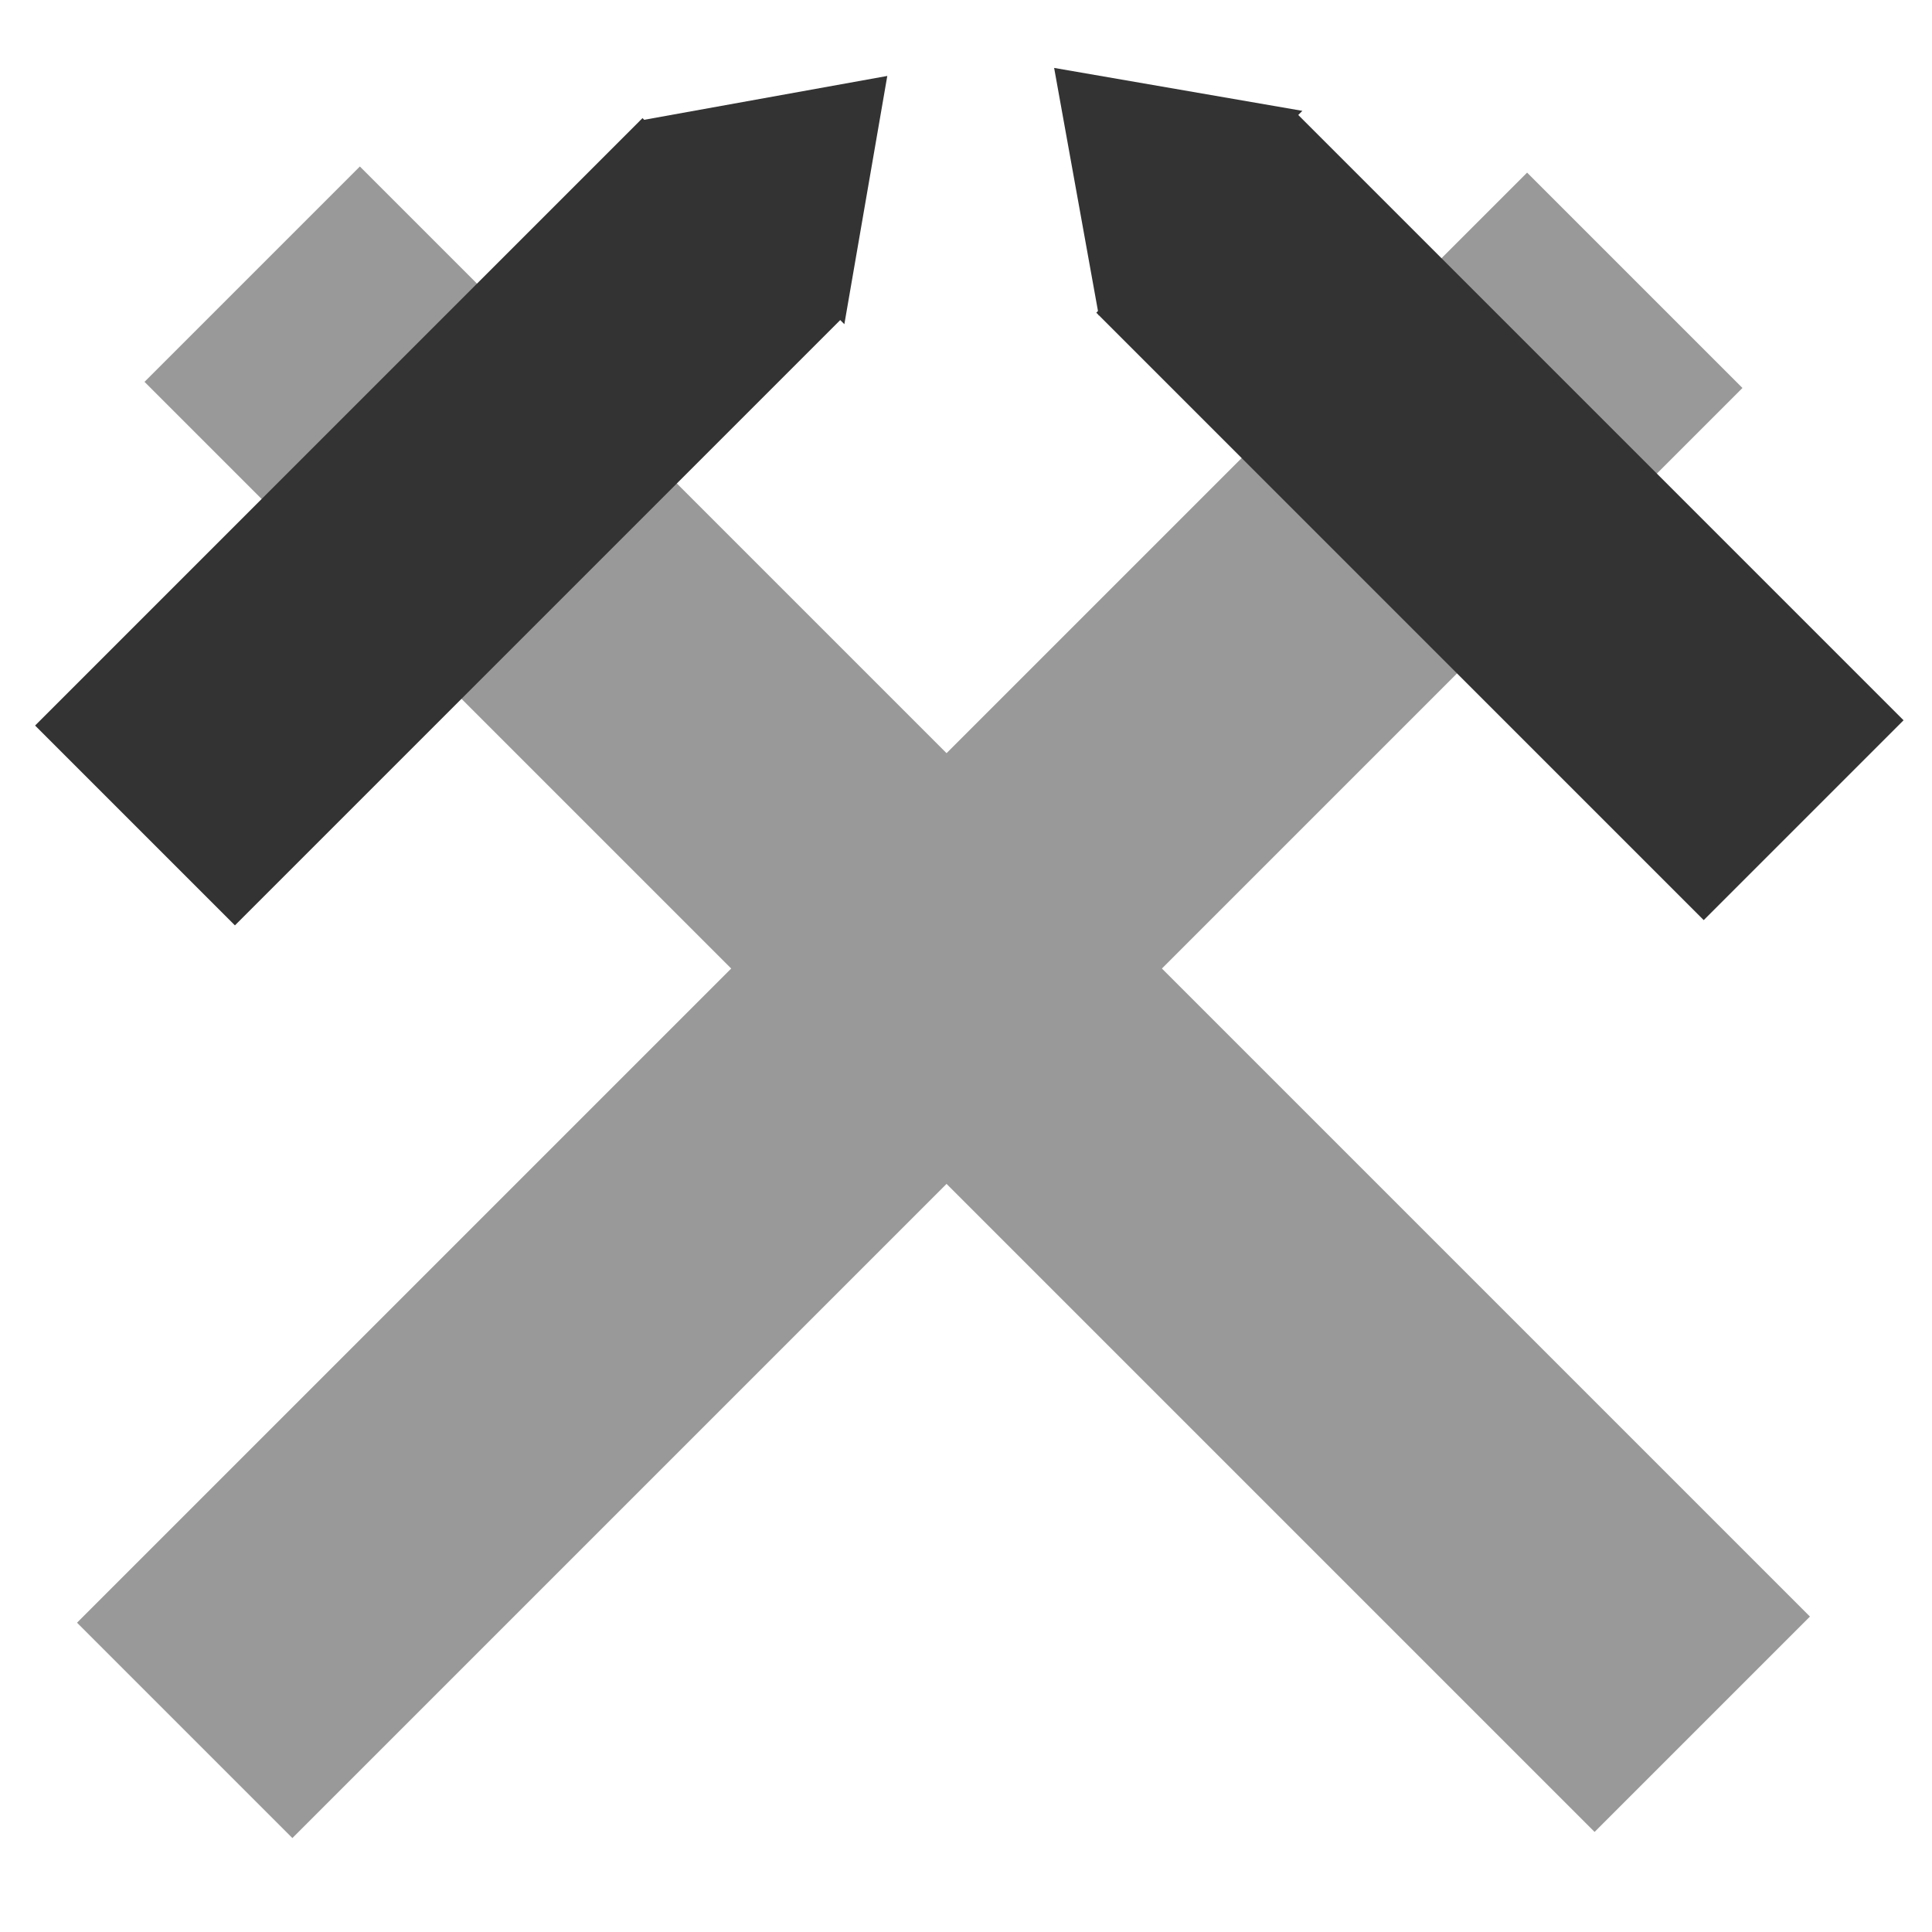 <?xml version="1.0" encoding="UTF-8" standalone="no"?>
<!-- Created with Inkscape (http://www.inkscape.org/) -->

<svg
   xmlns:dc="http://purl.org/dc/elements/1.1/"
   xmlns:cc="http://creativecommons.org/ns#"
   xmlns:rdf="http://www.w3.org/1999/02/22-rdf-syntax-ns#"
   xmlns:svg="http://www.w3.org/2000/svg"
   xmlns="http://www.w3.org/2000/svg"
   xmlns:sodipodi="http://sodipodi.sourceforge.net/DTD/sodipodi-0.dtd"
   xmlns:inkscape="http://www.inkscape.org/namespaces/inkscape"
   width="512"
   height="512"
   viewBox="0 0 512 512"
   id="svg2"
   version="1.1"
   inkscape:version="0.91 r13725"
   sodipodi:docname="tx_mined.svg"
   inkscape:export-filename="/home/daniel/cc/innoket/src/qt/res/icons/tx_mined.png"
   inkscape:export-xdpi="90"
   inkscape:export-ydpi="90">
  <defs
     id="defs4">
    <inkscape:path-effect
       effect="powerstroke"
       id="path-effect4167"
       is_visible="true"
       offset_points="0,0.609"
       sort_points="true"
       interpolator_type="CubicBezierJohan"
       interpolator_beta="0.2"
       start_linecap_type="zerowidth"
       linejoin_type="round"
       miter_limit="4"
       end_linecap_type="zerowidth"
       cusp_linecap_type="round" />
    <inkscape:path-effect
       effect="powerstroke"
       id="path-effect4157"
       is_visible="true"
       offset_points="0,0.759"
       sort_points="true"
       interpolator_type="CubicBezierJohan"
       interpolator_beta="0.2"
       start_linecap_type="zerowidth"
       linejoin_type="round"
       miter_limit="4"
       end_linecap_type="zerowidth"
       cusp_linecap_type="round" />
    <inkscape:path-effect
       effect="powerstroke"
       id="path-effect4153"
       is_visible="true"
       offset_points="0,0.5"
       sort_points="true"
       interpolator_type="CubicBezierJohan"
       interpolator_beta="0.2"
       start_linecap_type="zerowidth"
       linejoin_type="round"
       miter_limit="4"
       end_linecap_type="zerowidth"
       cusp_linecap_type="round" />
  </defs>
  <sodipodi:namedview
     id="base"
     pagecolor="#ffffff"
     bordercolor="#666666"
     borderopacity="1.0"
     inkscape:pageopacity="0.0"
     inkscape:pageshadow="2"
     inkscape:zoom="0.24748737"
     inkscape:cx="-318.5375"
     inkscape:cy="475.24537"
     inkscape:document-units="px"
     inkscape:current-layer="layer1"
     showgrid="false"
     units="px"
     inkscape:window-width="1366"
     inkscape:window-height="718"
     inkscape:window-x="0"
     inkscape:window-y="25"
     inkscape:window-maximized="1" />
  <g
     inkscape:label="Ebene 1"
     inkscape:groupmode="layer"
     id="layer1"
     transform="translate(0,-540.362)">
    <g
       id="g4436">
      <g
         id="g4446"
         transform="matrix(4.553,0,0,4.553,1217.162,-3093.24)">
        <rect
           transform="matrix(-0.707,-0.707,0.707,-0.707,0,0)"
           y="-763.235"
           x="-516.392"
           height="17.73"
           width="119.381"
           id="rect4434"
           style="opacity:1;fill:#999999;fill-opacity:1;stroke:none;stroke-width:5;stroke-linejoin:miter;stroke-miterlimit:4;stroke-dasharray:none;stroke-opacity:1" />
        <rect
           style="opacity:1;fill:#999999;fill-opacity:1;stroke:none;stroke-width:5;stroke-linejoin:miter;stroke-miterlimit:4;stroke-dasharray:none;stroke-opacity:1"
           id="rect4432"
           width="119.381"
           height="17.73"
           x="-817.091"
           y="445.311"
           transform="matrix(0.707,-0.707,0.707,0.707,0,0)" />
        <g
           id="g4422"
           style="fill:#333333"
           transform="matrix(-0.25,0.25,-0.303,-0.303,-72.402,1123.031)">
          <rect
             y="746.465"
             x="-321.111"
             height="38.386"
             width="141.421"
             id="rect4415"
             style="opacity:1;fill:#333333;fill-opacity:1;stroke:none;stroke-width:5;stroke-linejoin:miter;stroke-miterlimit:4;stroke-dasharray:none;stroke-opacity:1" />
          <path
             transform="matrix(0.391,0.303,-0.303,0.391,31.984,568.244)"
             inkscape:transform-center-y="-0.046258155"
             inkscape:transform-center-x="5.6232011"
             d="m -294.965,782.651 -78.511,10.983 29.744,-73.485 z"
             inkscape:randomized="0"
             inkscape:rounded="0"
             inkscape:flatsided="true"
             sodipodi:arg2="0.57477446"
             sodipodi:arg1="0.38460471"
             sodipodi:r2="22.10125"
             sodipodi:r1="45.770054"
             sodipodi:cy="765.47888"
             sodipodi:cx="-337.39096"
             sodipodi:sides="3"
             id="path4420"
             style="opacity:1;fill:#333333;fill-opacity:1;stroke:none;stroke-width:5;stroke-linejoin:miter;stroke-miterlimit:4;stroke-dasharray:none;stroke-opacity:1"
             sodipodi:type="star" />
        </g>
        <g
           transform="matrix(0.25,0.25,-0.303,0.303,114.567,658.736)"
           style="fill:#333333"
           id="g4426">
          <rect
             style="opacity:1;fill:#333333;fill-opacity:1;stroke:none;stroke-width:5;stroke-linejoin:miter;stroke-miterlimit:4;stroke-dasharray:none;stroke-opacity:1"
             id="rect4428"
             width="141.421"
             height="38.386"
             x="-321.111"
             y="746.465" />
          <path
             sodipodi:type="star"
             style="opacity:1;fill:#333333;fill-opacity:1;stroke:none;stroke-width:5;stroke-linejoin:miter;stroke-miterlimit:4;stroke-dasharray:none;stroke-opacity:1"
             id="path4430"
             sodipodi:sides="3"
             sodipodi:cx="-337.39096"
             sodipodi:cy="765.47888"
             sodipodi:r1="45.770054"
             sodipodi:r2="22.10125"
             sodipodi:arg1="0.38460471"
             sodipodi:arg2="0.57477446"
             inkscape:flatsided="true"
             inkscape:rounded="0"
             inkscape:randomized="0"
             d="m -294.965,782.651 -78.511,10.983 29.744,-73.485 z"
             inkscape:transform-center-x="5.6232011"
             inkscape:transform-center-y="-0.046258155"
             transform="matrix(0.391,0.303,-0.303,0.391,31.984,568.244)" />
        </g>
      </g>
    </g>
  </g>
</svg>
